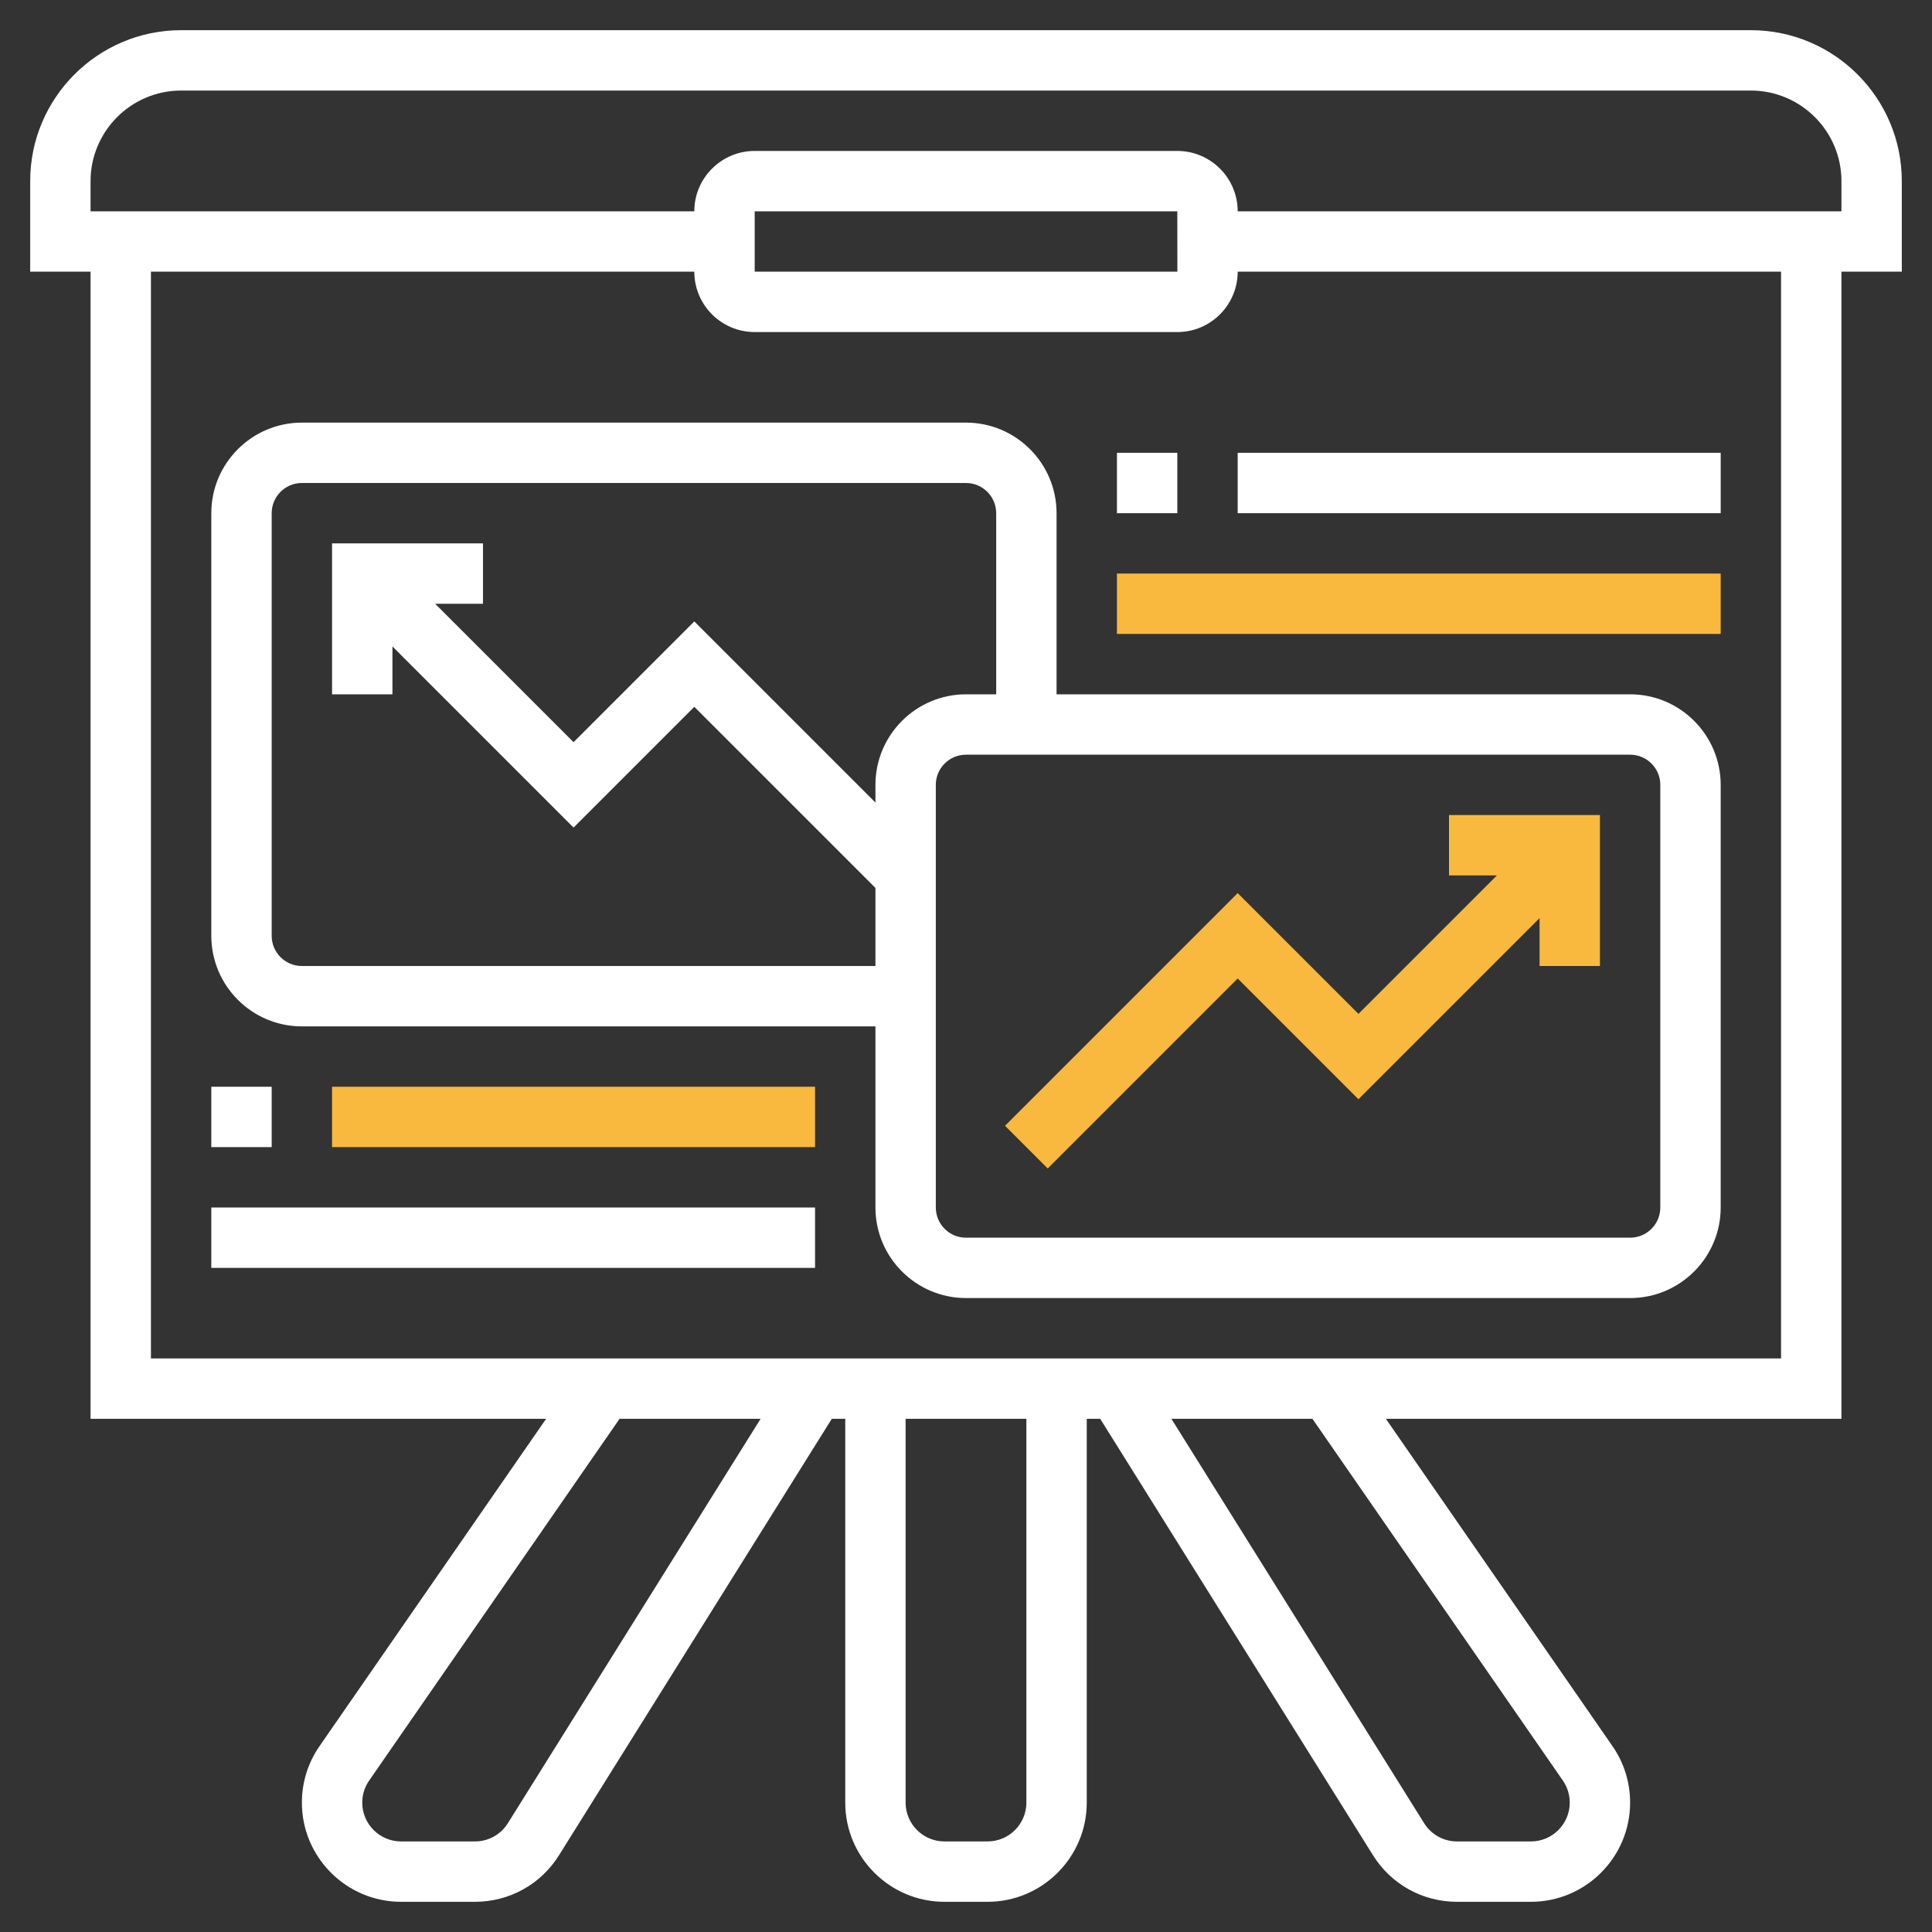 <svg width="118" height="118" viewBox="0 0 118 118" fill="none" xmlns="http://www.w3.org/2000/svg">
<rect x="0" y="0" width="118" height="118" fill="#333333" stroke="none"/>
<path d="M116.156 11.062C116.156 5.979 112.021 1.844 106.938 1.844H11.062C5.979 1.844 1.844 5.979 1.844 11.062V16.594H5.531V86.656H33.355L19.514 106.65C18.81 107.666 18.438 108.859 18.438 110.098C18.438 113.437 21.157 116.156 24.496 116.156H29.008C31.11 116.156 33.031 115.092 34.144 113.31L50.803 86.656H51.625V110.098C51.625 113.437 54.344 116.156 57.684 116.156H60.316C63.656 116.156 66.375 113.437 66.375 110.098V86.656H67.197L83.856 113.31C84.969 115.092 86.89 116.156 88.992 116.156H93.504C96.843 116.156 99.562 113.437 99.562 110.098C99.562 108.859 99.19 107.666 98.486 106.65L84.645 86.656H112.469V16.594H116.156V11.062ZM31.019 111.355C30.582 112.052 29.832 112.469 29.008 112.469H24.496C23.189 112.469 22.125 111.405 22.125 110.098C22.125 109.613 22.271 109.146 22.547 108.75L37.841 86.656H46.455L31.019 111.355ZM62.688 110.098C62.688 111.405 61.624 112.469 60.316 112.469H57.684C56.376 112.469 55.312 111.405 55.312 110.098V86.656H62.688V110.098ZM95.453 108.748C95.729 109.146 95.875 109.613 95.875 110.098C95.875 111.405 94.811 112.469 93.504 112.469H88.992C88.17 112.469 87.418 112.052 86.981 111.355L71.545 86.656H80.159L95.453 108.748ZM108.781 82.969H9.219V16.594H42.406C42.406 18.627 44.06 20.281 46.094 20.281H71.906C73.94 20.281 75.594 18.627 75.594 16.594H108.781V82.969ZM46.094 16.594V12.906H71.906L71.91 16.594H46.094ZM112.469 12.906H75.594C75.594 10.873 73.94 9.219 71.906 9.219H46.094C44.06 9.219 42.406 10.873 42.406 12.906H5.531V11.062C5.531 8.013 8.013 5.531 11.062 5.531H106.938C109.987 5.531 112.469 8.013 112.469 11.062V12.906Z" fill="white"/>
<path d="M99.562 42.406H64.531V31.344C64.531 28.294 62.05 25.812 59 25.812H18.438C15.388 25.812 12.906 28.294 12.906 31.344V57.156C12.906 60.206 15.388 62.688 18.438 62.688H53.469V73.75C53.469 76.8 55.95 79.281 59 79.281H99.562C102.612 79.281 105.094 76.8 105.094 73.75V47.938C105.094 44.888 102.612 42.406 99.562 42.406ZM18.438 59C17.42 59 16.594 58.174 16.594 57.156V31.344C16.594 30.326 17.42 29.5 18.438 29.5H59C60.018 29.5 60.844 30.326 60.844 31.344V42.406H59C55.95 42.406 53.469 44.888 53.469 47.938V49.018L42.406 37.955L35.031 45.33L26.576 36.875H29.5V33.188H20.281V42.406H23.969V39.482L35.031 50.545L42.406 43.17L53.469 54.232V59H18.438ZM101.406 73.75C101.406 74.768 100.58 75.594 99.562 75.594H59C57.982 75.594 57.156 74.768 57.156 73.75V47.938C57.156 46.92 57.982 46.094 59 46.094H99.562C100.58 46.094 101.406 46.92 101.406 47.938V73.75Z" fill="white"/>
<path d="M88.5 53.469H91.424L82.969 61.924L75.594 54.549L61.384 68.759L63.991 71.366L75.594 59.763L82.969 67.138L94.032 56.076V59H97.719V49.781H88.5V53.469Z" fill="#F9B93E"/>
<path d="M68.219 27.656H71.906V31.344H68.219V27.656Z" fill="white"/>
<path d="M75.594 27.656H105.094V31.344H75.594V27.656Z" fill="white"/>
<path d="M68.219 35.031H105.094V38.719H68.219V35.031Z" fill="#F9B93E"/>
<path d="M12.906 66.375H16.594V70.062H12.906V66.375Z" fill="white"/>
<path d="M20.281 66.375H49.781V70.062H20.281V66.375Z" fill="#F9B93E"/>
<path d="M12.906 73.75H49.781V77.438H12.906V73.75Z" fill="white"/>
</svg>
